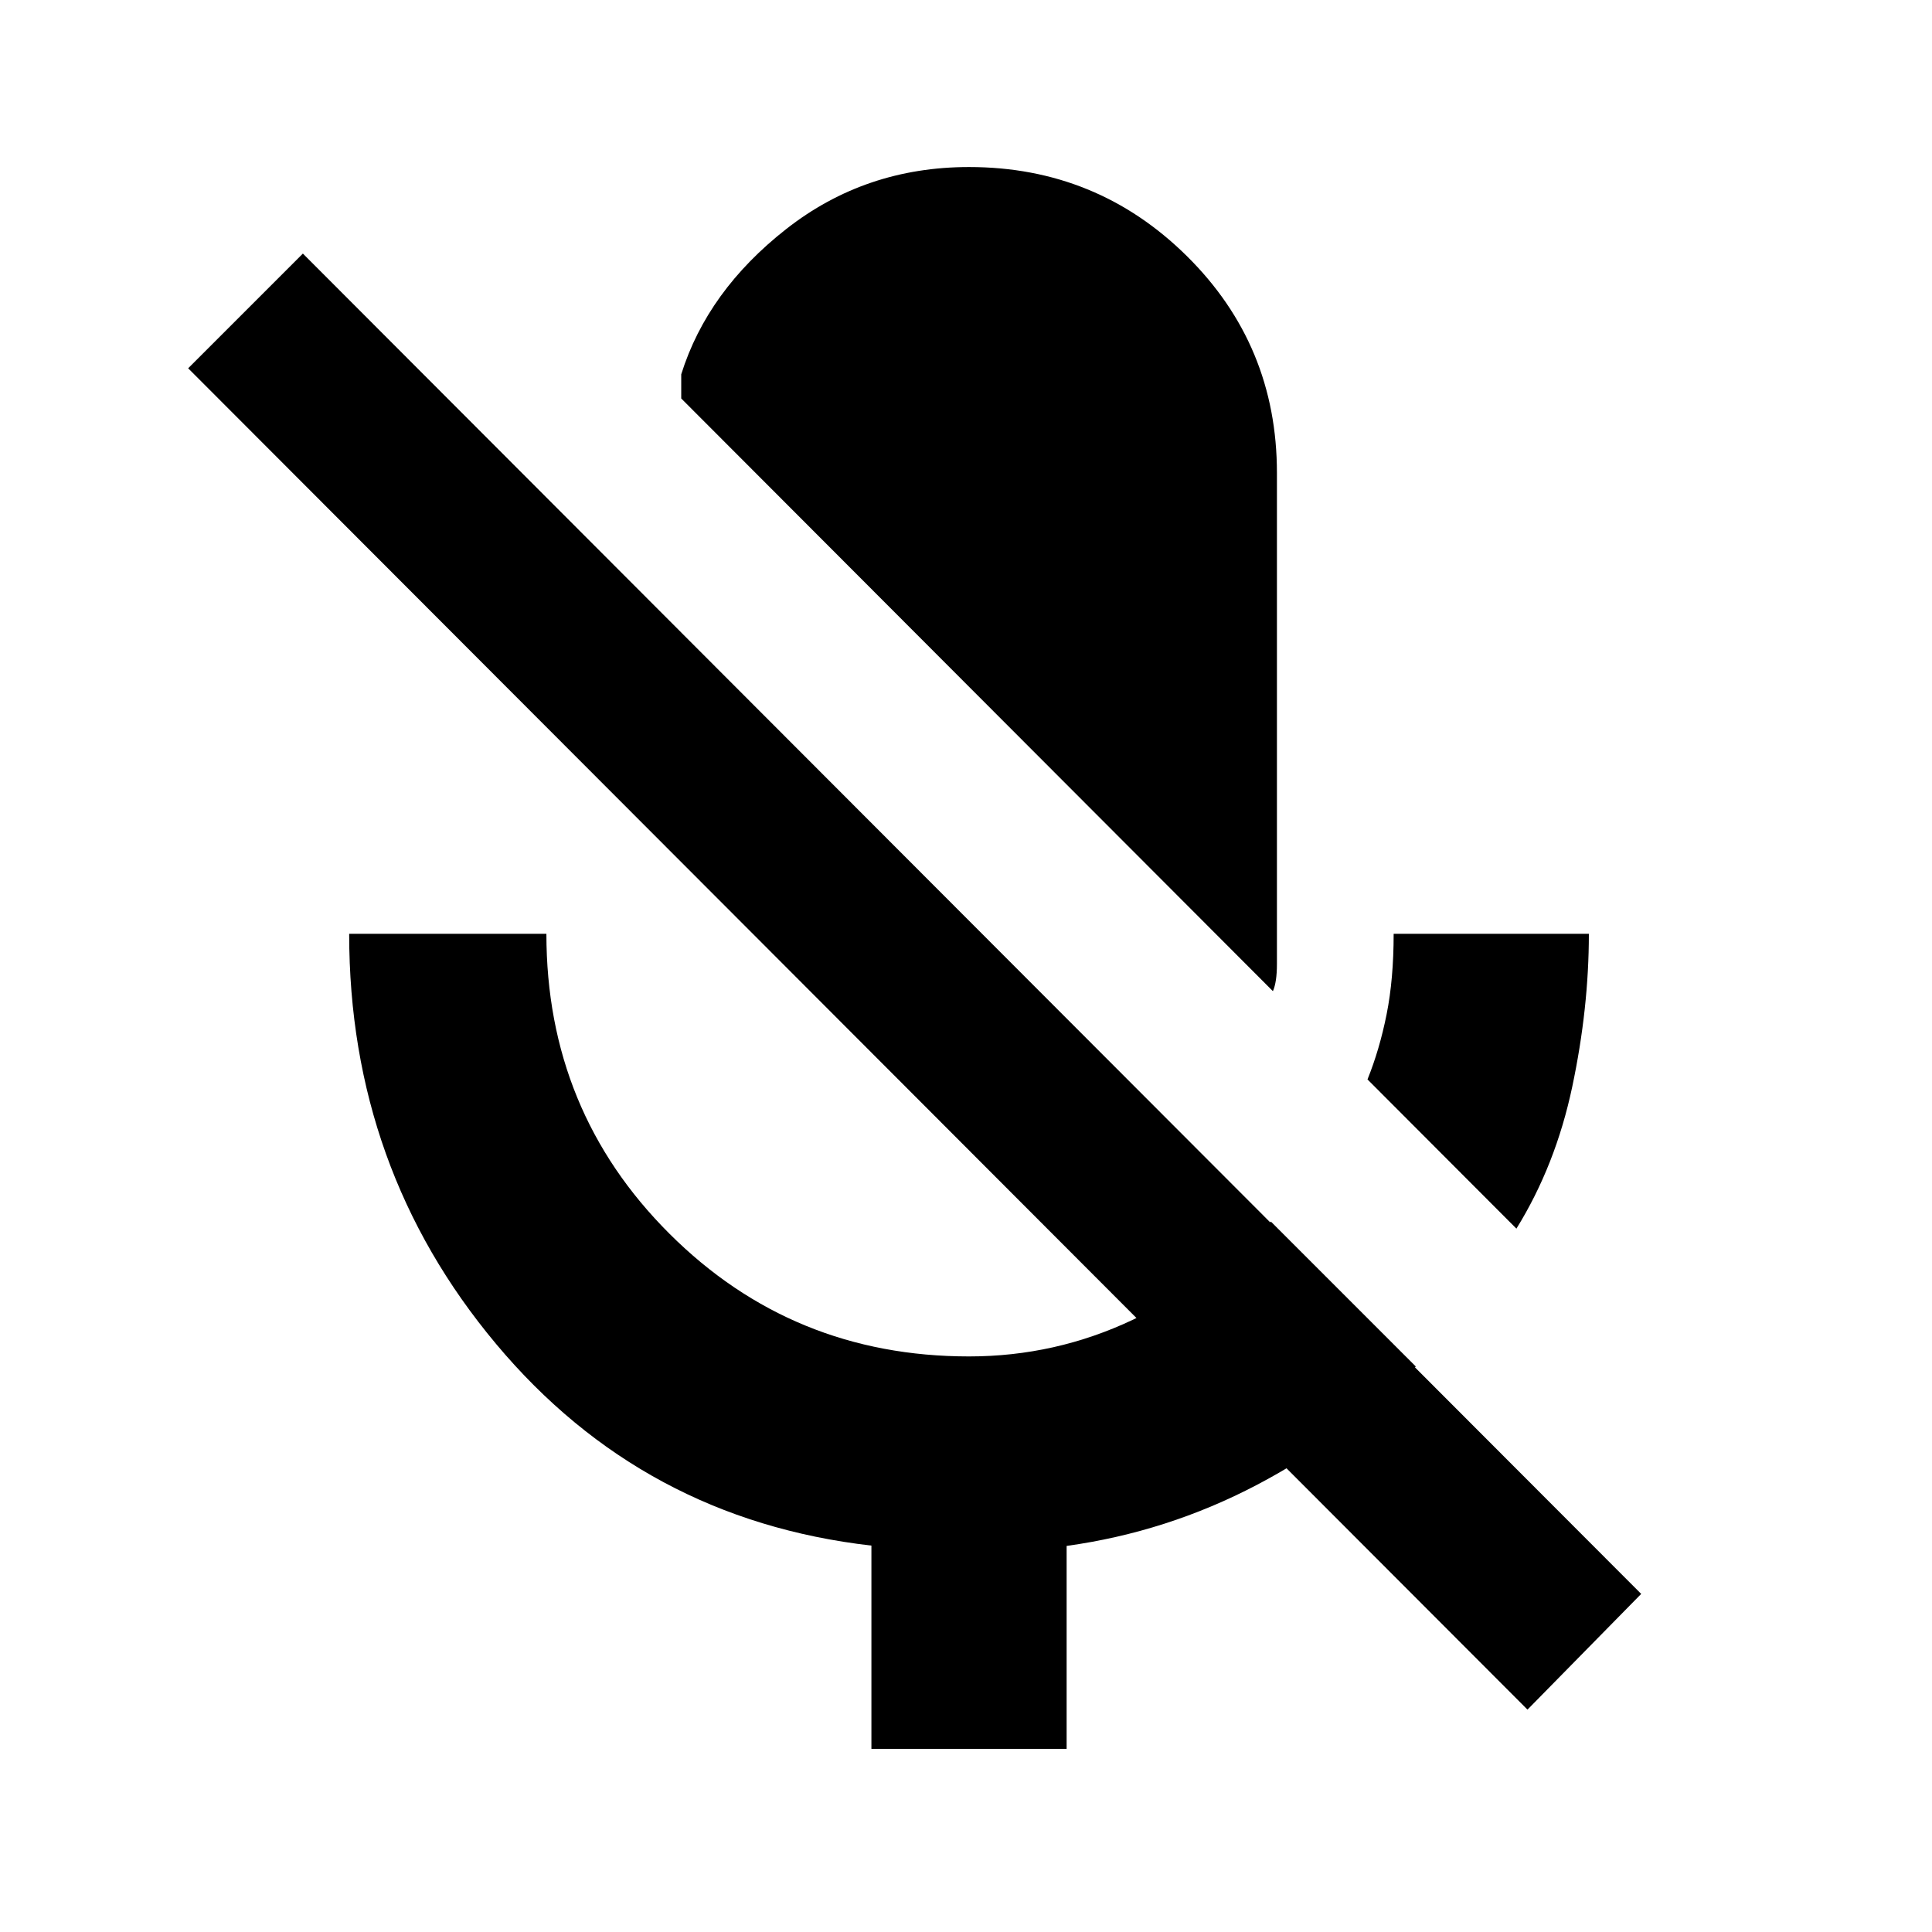 <svg xmlns="http://www.w3.org/2000/svg" height="20" viewBox="0 -960 960 960" width="20"><path d="m753.5-349.5-74-74.14q6-14.86 9.5-32.36t3.5-40h97q0 36.93-8.25 75.96Q773-381 753.5-349.5Zm-121-118L338.5-762v-12q13-41.5 52.25-72.25T481.5-877q63.5 0 108.25 44.25T634.5-725v244q0 9-2 13.5ZM433-91v-101q-113.5-13-186.5-100.2t-73-203.8h98q0 88 61.12 149t148.88 61q43 0 81.5-18.26T631.5-353l72 72q-34.5 35.5-79 58.85-44.5 23.36-94.5 30.31V-91h-97Zm326-19.5L93.5-777l57-57 665 666-56.5 57.5Z"/></svg>